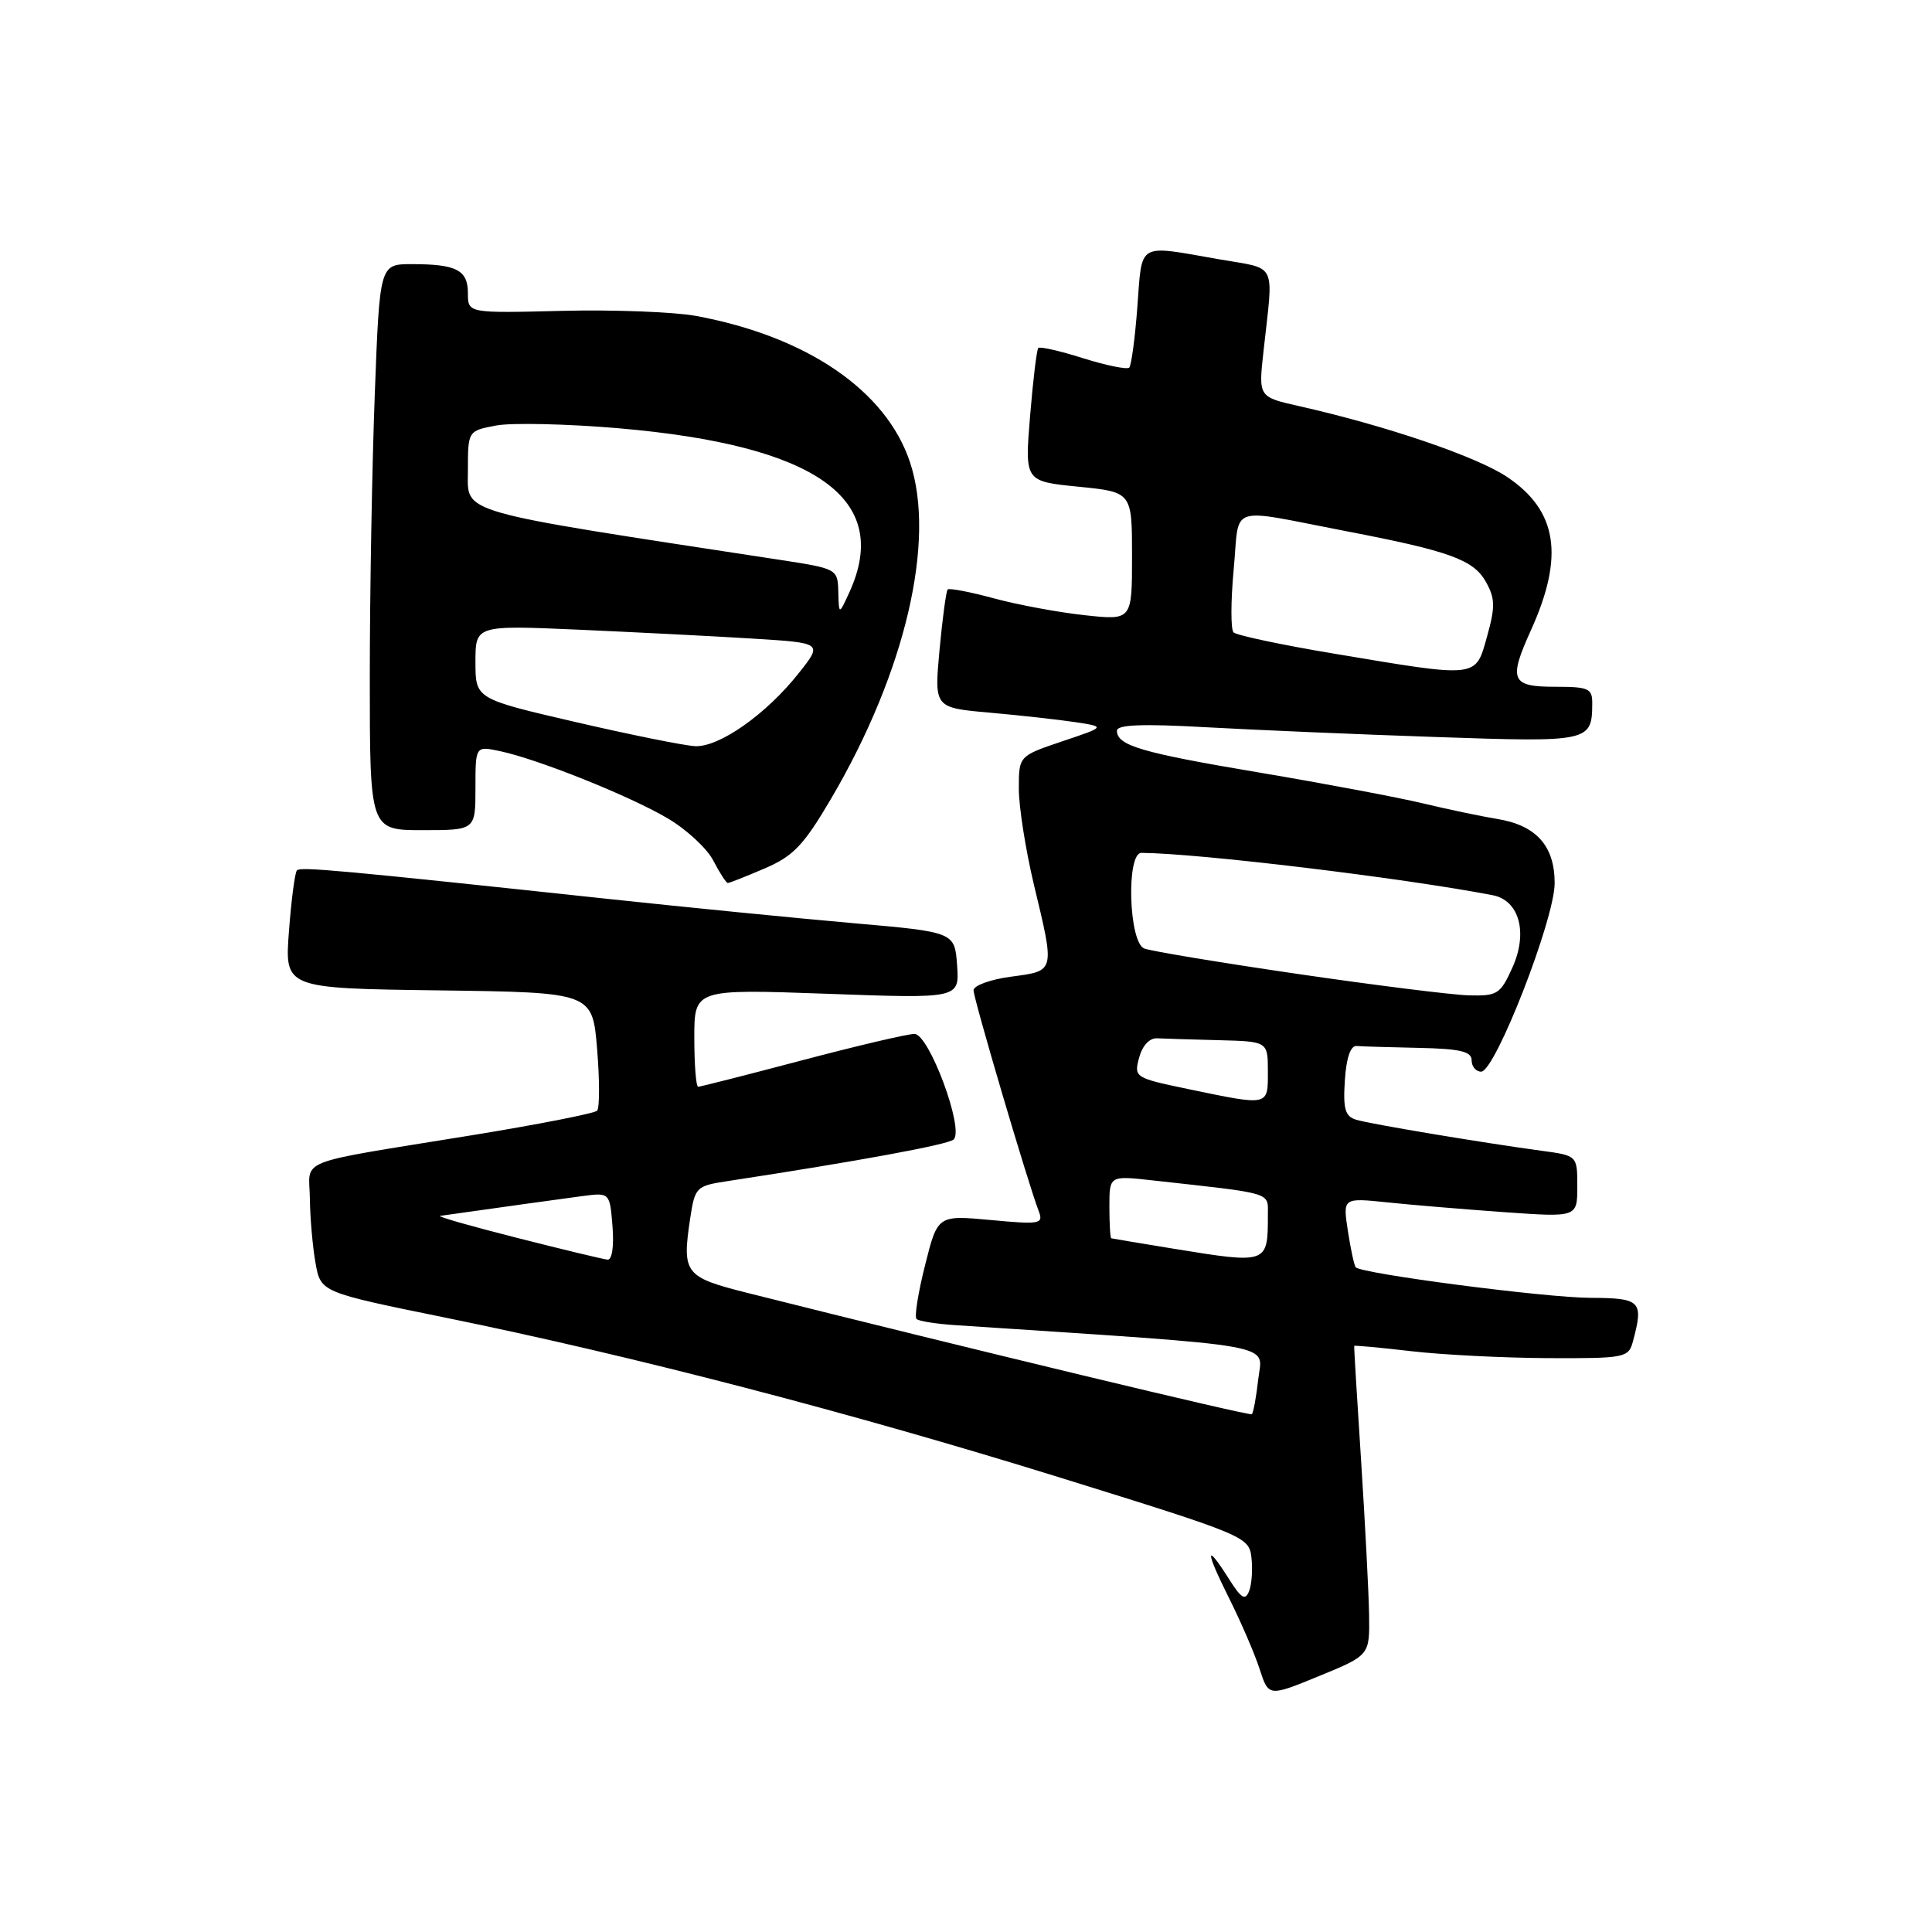 <?xml version="1.0" encoding="UTF-8" standalone="no"?>
<!DOCTYPE svg PUBLIC "-//W3C//DTD SVG 1.1//EN" "http://www.w3.org/Graphics/SVG/1.1/DTD/svg11.dtd" >
<svg xmlns="http://www.w3.org/2000/svg" xmlns:xlink="http://www.w3.org/1999/xlink" version="1.1" viewBox="0 0 256 256">
 <g >
 <path fill="currentColor"
d=" M 181.41 213.92 C 181.36 210.94 180.88 201.75 180.35 193.50 C 179.81 185.25 179.40 178.43 179.44 178.34 C 179.47 178.25 182.88 178.56 187.00 179.04 C 191.12 179.52 199.29 179.93 205.13 179.96 C 215.33 180.00 215.79 179.91 216.37 177.75 C 217.81 172.39 217.43 172.00 210.75 171.97 C 204.73 171.95 180.38 168.77 179.64 167.92 C 179.44 167.69 178.97 165.52 178.60 163.10 C 177.93 158.71 177.93 158.71 183.82 159.32 C 187.06 159.66 194.06 160.24 199.36 160.62 C 209.00 161.30 209.00 161.30 209.00 157.21 C 209.00 153.12 209.00 153.12 204.25 152.48 C 196.31 151.40 181.61 148.95 179.70 148.37 C 178.24 147.93 177.95 146.95 178.20 143.17 C 178.39 140.19 178.95 138.54 179.75 138.60 C 180.44 138.66 184.15 138.77 188.00 138.85 C 193.49 138.97 195.00 139.32 195.00 140.50 C 195.00 141.32 195.57 142.00 196.26 142.00 C 198.12 142.00 206.00 121.80 206.00 117.02 C 206.00 112.06 203.55 109.34 198.31 108.50 C 196.21 108.16 191.80 107.23 188.50 106.44 C 185.20 105.65 175.53 103.83 167.00 102.39 C 151.21 99.74 148.00 98.79 148.00 96.82 C 148.00 96.02 151.39 95.89 159.75 96.36 C 166.21 96.72 179.98 97.31 190.34 97.66 C 210.60 98.36 210.95 98.29 210.98 93.25 C 211.00 91.21 210.52 91.00 206.00 91.00 C 200.24 91.00 199.86 90.11 202.86 83.50 C 207.30 73.69 206.37 67.69 199.72 63.21 C 195.69 60.50 183.64 56.40 172.12 53.81 C 166.75 52.60 166.75 52.60 167.42 46.55 C 168.75 34.46 169.36 35.73 161.50 34.35 C 150.60 32.44 151.36 31.99 150.71 40.60 C 150.40 44.78 149.91 48.42 149.63 48.71 C 149.34 48.99 146.60 48.43 143.53 47.47 C 140.47 46.50 137.79 45.89 137.58 46.11 C 137.37 46.32 136.88 50.39 136.49 55.14 C 135.78 63.78 135.78 63.78 142.89 64.49 C 150.00 65.20 150.00 65.20 150.00 73.70 C 150.00 82.20 150.00 82.20 143.75 81.52 C 140.31 81.15 134.90 80.15 131.72 79.29 C 128.55 78.43 125.78 77.90 125.57 78.11 C 125.37 78.32 124.88 81.94 124.49 86.14 C 123.79 93.78 123.79 93.78 131.14 94.43 C 135.19 94.79 140.30 95.36 142.50 95.69 C 146.50 96.30 146.50 96.30 140.75 98.23 C 135.00 100.17 135.00 100.17 135.00 104.52 C 135.00 106.91 135.90 112.61 136.99 117.19 C 139.79 128.86 139.85 128.63 134.00 129.41 C 131.25 129.77 129.00 130.59 129.00 131.22 C 129.00 132.33 136.23 156.84 137.65 160.52 C 138.28 162.18 137.80 162.27 131.29 161.66 C 124.24 161.01 124.24 161.01 122.58 167.63 C 121.66 171.27 121.15 174.48 121.44 174.77 C 121.72 175.06 124.10 175.43 126.73 175.60 C 170.29 178.48 167.27 177.95 166.73 182.72 C 166.46 185.13 166.07 187.23 165.87 187.39 C 165.56 187.64 128.50 178.72 99.01 171.31 C 90.72 169.22 90.36 168.75 91.45 161.46 C 92.08 157.31 92.25 157.14 96.30 156.52 C 113.79 153.85 125.63 151.67 126.36 150.99 C 127.80 149.64 123.10 137.00 121.17 137.00 C 120.25 137.00 113.54 138.58 106.26 140.50 C 98.97 142.43 92.79 144.00 92.51 144.00 C 92.23 144.00 92.00 141.09 92.00 137.52 C 92.00 131.05 92.00 131.05 109.57 131.68 C 127.13 132.32 127.13 132.32 126.82 127.91 C 126.50 123.50 126.50 123.50 113.00 122.32 C 105.58 121.67 90.72 120.20 80.00 119.05 C 45.17 115.32 39.84 114.83 39.35 115.32 C 39.08 115.59 38.60 119.22 38.29 123.38 C 37.71 130.96 37.71 130.96 58.11 131.23 C 78.50 131.50 78.50 131.50 79.12 139.00 C 79.46 143.12 79.46 146.80 79.12 147.17 C 78.78 147.53 71.30 149.00 62.50 150.43 C 38.65 154.31 40.99 153.39 41.06 158.83 C 41.09 161.40 41.43 165.24 41.81 167.37 C 42.50 171.23 42.50 171.23 59.00 174.59 C 83.94 179.68 112.72 187.17 140.50 195.80 C 164.97 203.40 165.51 203.63 165.82 206.37 C 166.00 207.91 165.87 209.91 165.52 210.81 C 165.01 212.13 164.49 211.83 162.85 209.23 C 159.68 204.22 159.68 205.41 162.85 211.75 C 164.43 214.91 166.26 219.15 166.91 221.17 C 168.10 224.83 168.10 224.83 174.80 222.08 C 181.50 219.33 181.50 219.33 181.41 213.92 Z  M 101.33 115.07 C 105.13 113.44 106.49 112.01 110.13 105.82 C 119.96 89.08 124.04 71.66 120.58 61.25 C 117.43 51.76 106.93 44.58 92.22 41.86 C 89.31 41.33 81.32 41.02 74.47 41.19 C 62.00 41.50 62.00 41.50 62.00 38.86 C 62.00 35.78 60.49 35.00 54.58 35.00 C 50.31 35.00 50.31 35.00 49.66 52.25 C 49.30 61.74 49.00 78.61 49.00 89.75 C 49.00 110.00 49.00 110.00 56.00 110.00 C 63.00 110.00 63.00 110.00 63.00 104.42 C 63.00 98.84 63.00 98.84 66.25 99.53 C 71.24 100.58 83.36 105.43 88.43 108.41 C 90.94 109.88 93.68 112.41 94.52 114.04 C 95.36 115.67 96.23 117.00 96.44 117.00 C 96.66 117.00 98.86 116.13 101.33 115.07 Z  M 68.50 164.02 C 62.45 162.49 57.86 161.18 58.31 161.11 C 66.17 160.00 74.26 158.87 77.15 158.49 C 80.80 158.01 80.80 158.01 81.16 162.50 C 81.37 165.13 81.10 166.96 80.51 166.91 C 79.95 166.86 74.55 165.56 68.50 164.02 Z  M 155.50 165.46 C 151.10 164.74 147.39 164.12 147.25 164.08 C 147.11 164.03 147.00 162.15 147.00 159.88 C 147.00 155.77 147.00 155.77 152.75 156.41 C 168.90 158.20 168.00 157.92 168.00 161.01 C 168.00 167.49 167.98 167.49 155.50 165.46 Z  M 157.36 144.29 C 150.37 142.83 150.24 142.75 150.94 140.15 C 151.36 138.56 152.31 137.53 153.32 137.58 C 154.24 137.63 157.93 137.74 161.50 137.83 C 168.00 138.00 168.00 138.00 168.00 142.00 C 168.00 146.60 168.22 146.55 157.36 144.29 Z  M 171.87 129.04 C 161.62 127.54 152.51 126.03 151.62 125.68 C 149.56 124.89 149.21 112.99 151.25 113.01 C 158.80 113.06 185.85 116.32 197.79 118.62 C 201.32 119.30 202.49 123.59 200.40 128.21 C 198.81 131.74 198.41 131.99 194.60 131.89 C 192.34 131.82 182.12 130.54 171.87 129.04 Z  M 176.82 86.62 C 169.85 85.46 163.83 84.18 163.45 83.79 C 163.07 83.41 163.08 79.65 163.47 75.45 C 164.30 66.67 162.38 67.31 178.50 70.41 C 192.08 73.02 195.25 74.17 196.89 77.10 C 198.12 79.30 198.14 80.41 197.04 84.35 C 195.49 89.89 195.98 89.83 176.82 86.62 Z  M 76.25 95.67 C 63.00 92.60 63.00 92.60 63.00 87.72 C 63.00 82.84 63.00 82.84 76.75 83.44 C 84.31 83.78 94.67 84.30 99.76 84.62 C 109.02 85.19 109.02 85.19 105.82 89.22 C 101.53 94.64 95.29 99.03 92.10 98.87 C 90.67 98.80 83.54 97.36 76.25 95.67 Z  M 111.08 78.43 C 111.00 75.38 110.95 75.35 103.25 74.17 C 59.95 67.55 62.00 68.14 62.00 62.38 C 62.00 57.09 62.00 57.09 65.75 56.38 C 67.81 56.00 75.12 56.16 82.00 56.75 C 108.24 59.01 118.21 66.11 112.54 78.50 C 111.16 81.50 111.16 81.50 111.08 78.43 Z "/>
</g>
</svg>